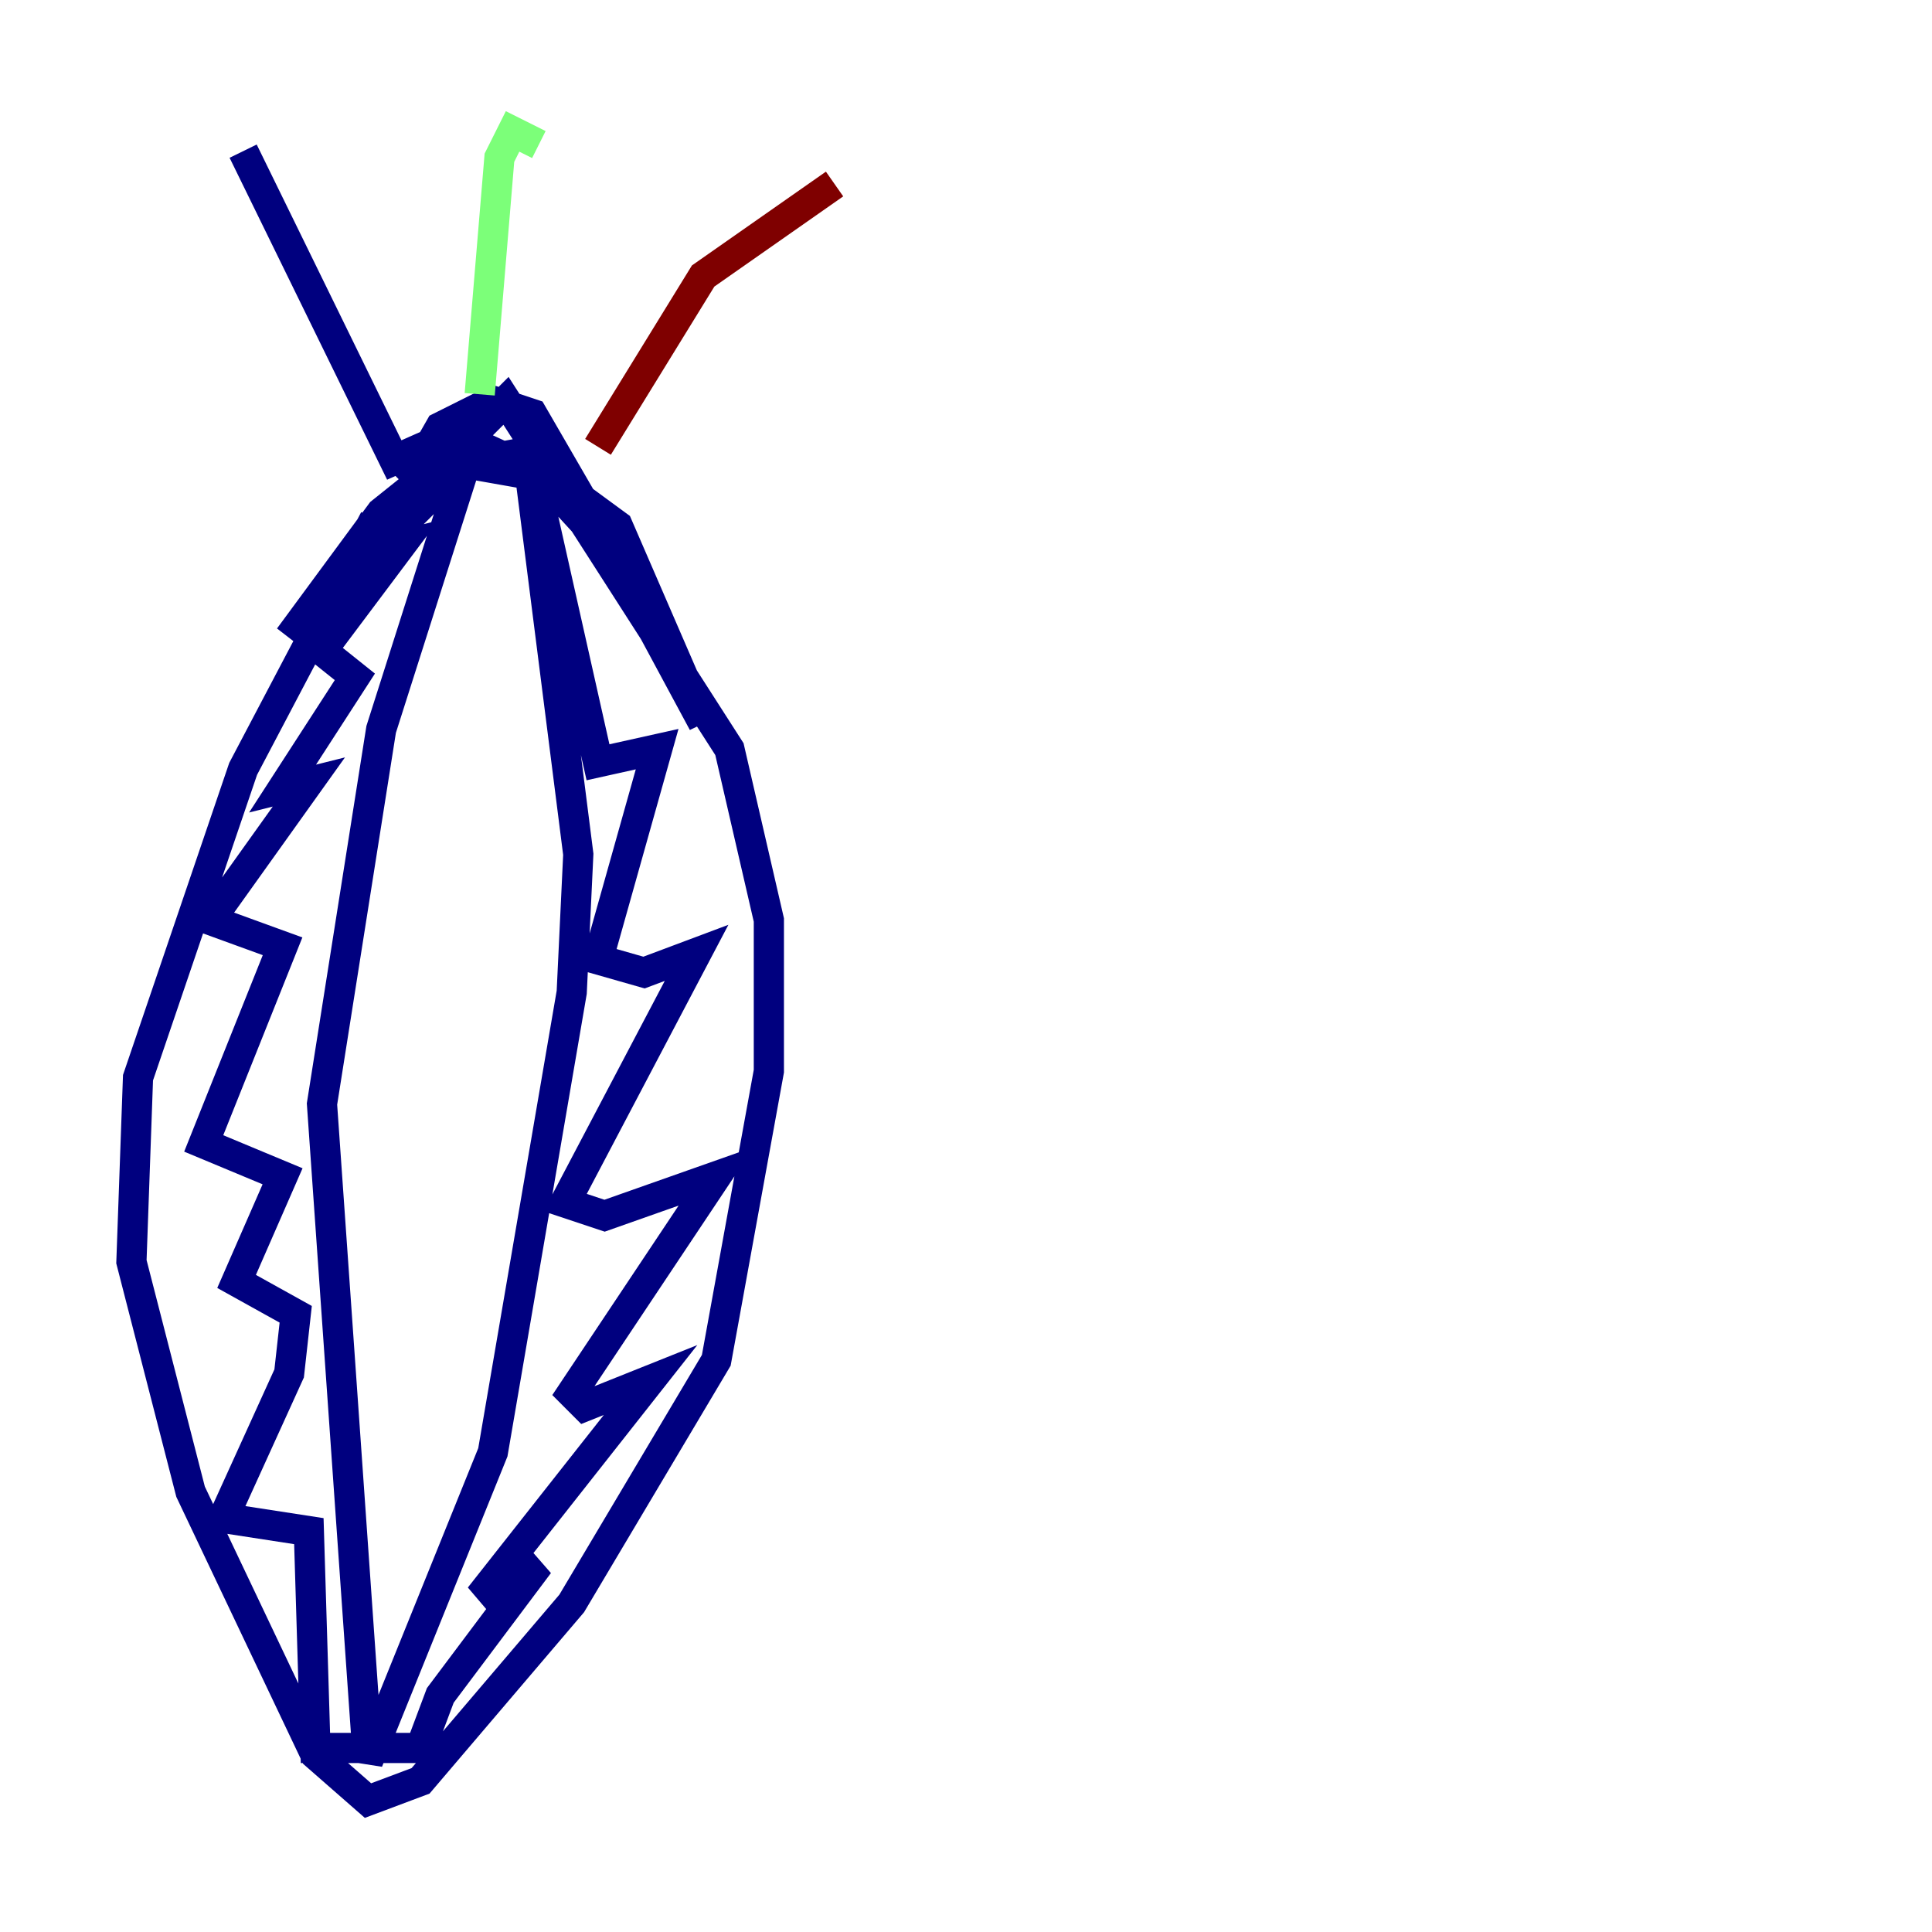 <?xml version="1.0" encoding="utf-8" ?>
<svg baseProfile="tiny" height="128" version="1.2" viewBox="0,0,128,128" width="128" xmlns="http://www.w3.org/2000/svg" xmlns:ev="http://www.w3.org/2001/xml-events" xmlns:xlink="http://www.w3.org/1999/xlink"><defs /><polyline fill="none" points="24.816,34.395 16.109,50.939 9.143,71.401 8.707,83.592 12.626,98.83 20.898,116.245 24.381,119.293 27.864,117.986 37.878,106.231 47.456,90.122 50.939,70.966 50.939,60.952 48.327,49.633 33.524,26.558 23.075,37.007 31.347,29.17 25.252,48.327 21.333,73.143 24.381,116.68 32.653,96.218 37.878,65.742 38.313,56.599 34.83,29.17 39.619,50.503 43.537,49.633 39.619,63.565 42.667,64.435 46.15,63.129 37.442,79.674 40.054,80.544 47.456,77.932 37.878,92.299 38.748,93.17 43.102,91.429 31.782,105.796 35.701,103.619 29.17,112.326 27.864,115.809 20.898,115.809 20.463,101.442 14.803,100.571 19.157,90.993 19.592,87.075 15.674,84.898 18.721,77.932 13.497,75.755 18.721,62.694 13.932,60.952 20.463,51.809 18.721,52.245 23.51,44.843 21.333,43.102 26.558,36.136 24.816,36.571 28.735,32.653 27.429,31.347 29.17,28.299 32.653,26.558 35.265,27.429 40.054,35.701 37.007,31.782 29.605,30.476 25.252,33.959 19.157,42.231 26.558,33.088 29.605,30.912 34.395,30.041 40.925,34.83 46.585,47.891 40.49,36.571 35.701,31.347 30.041,28.735 26.122,30.476 16.109,10.014" stroke="#00007f" stroke-width="2" /><polyline fill="none" points="31.782,26.122 33.088,10.449 33.959,8.707 35.701,9.578" stroke="#7cff79" stroke-width="2" /><polyline fill="none" points="39.619,29.605 46.585,18.286 55.292,12.191" stroke="#7f0000" stroke-width="2" /></svg>